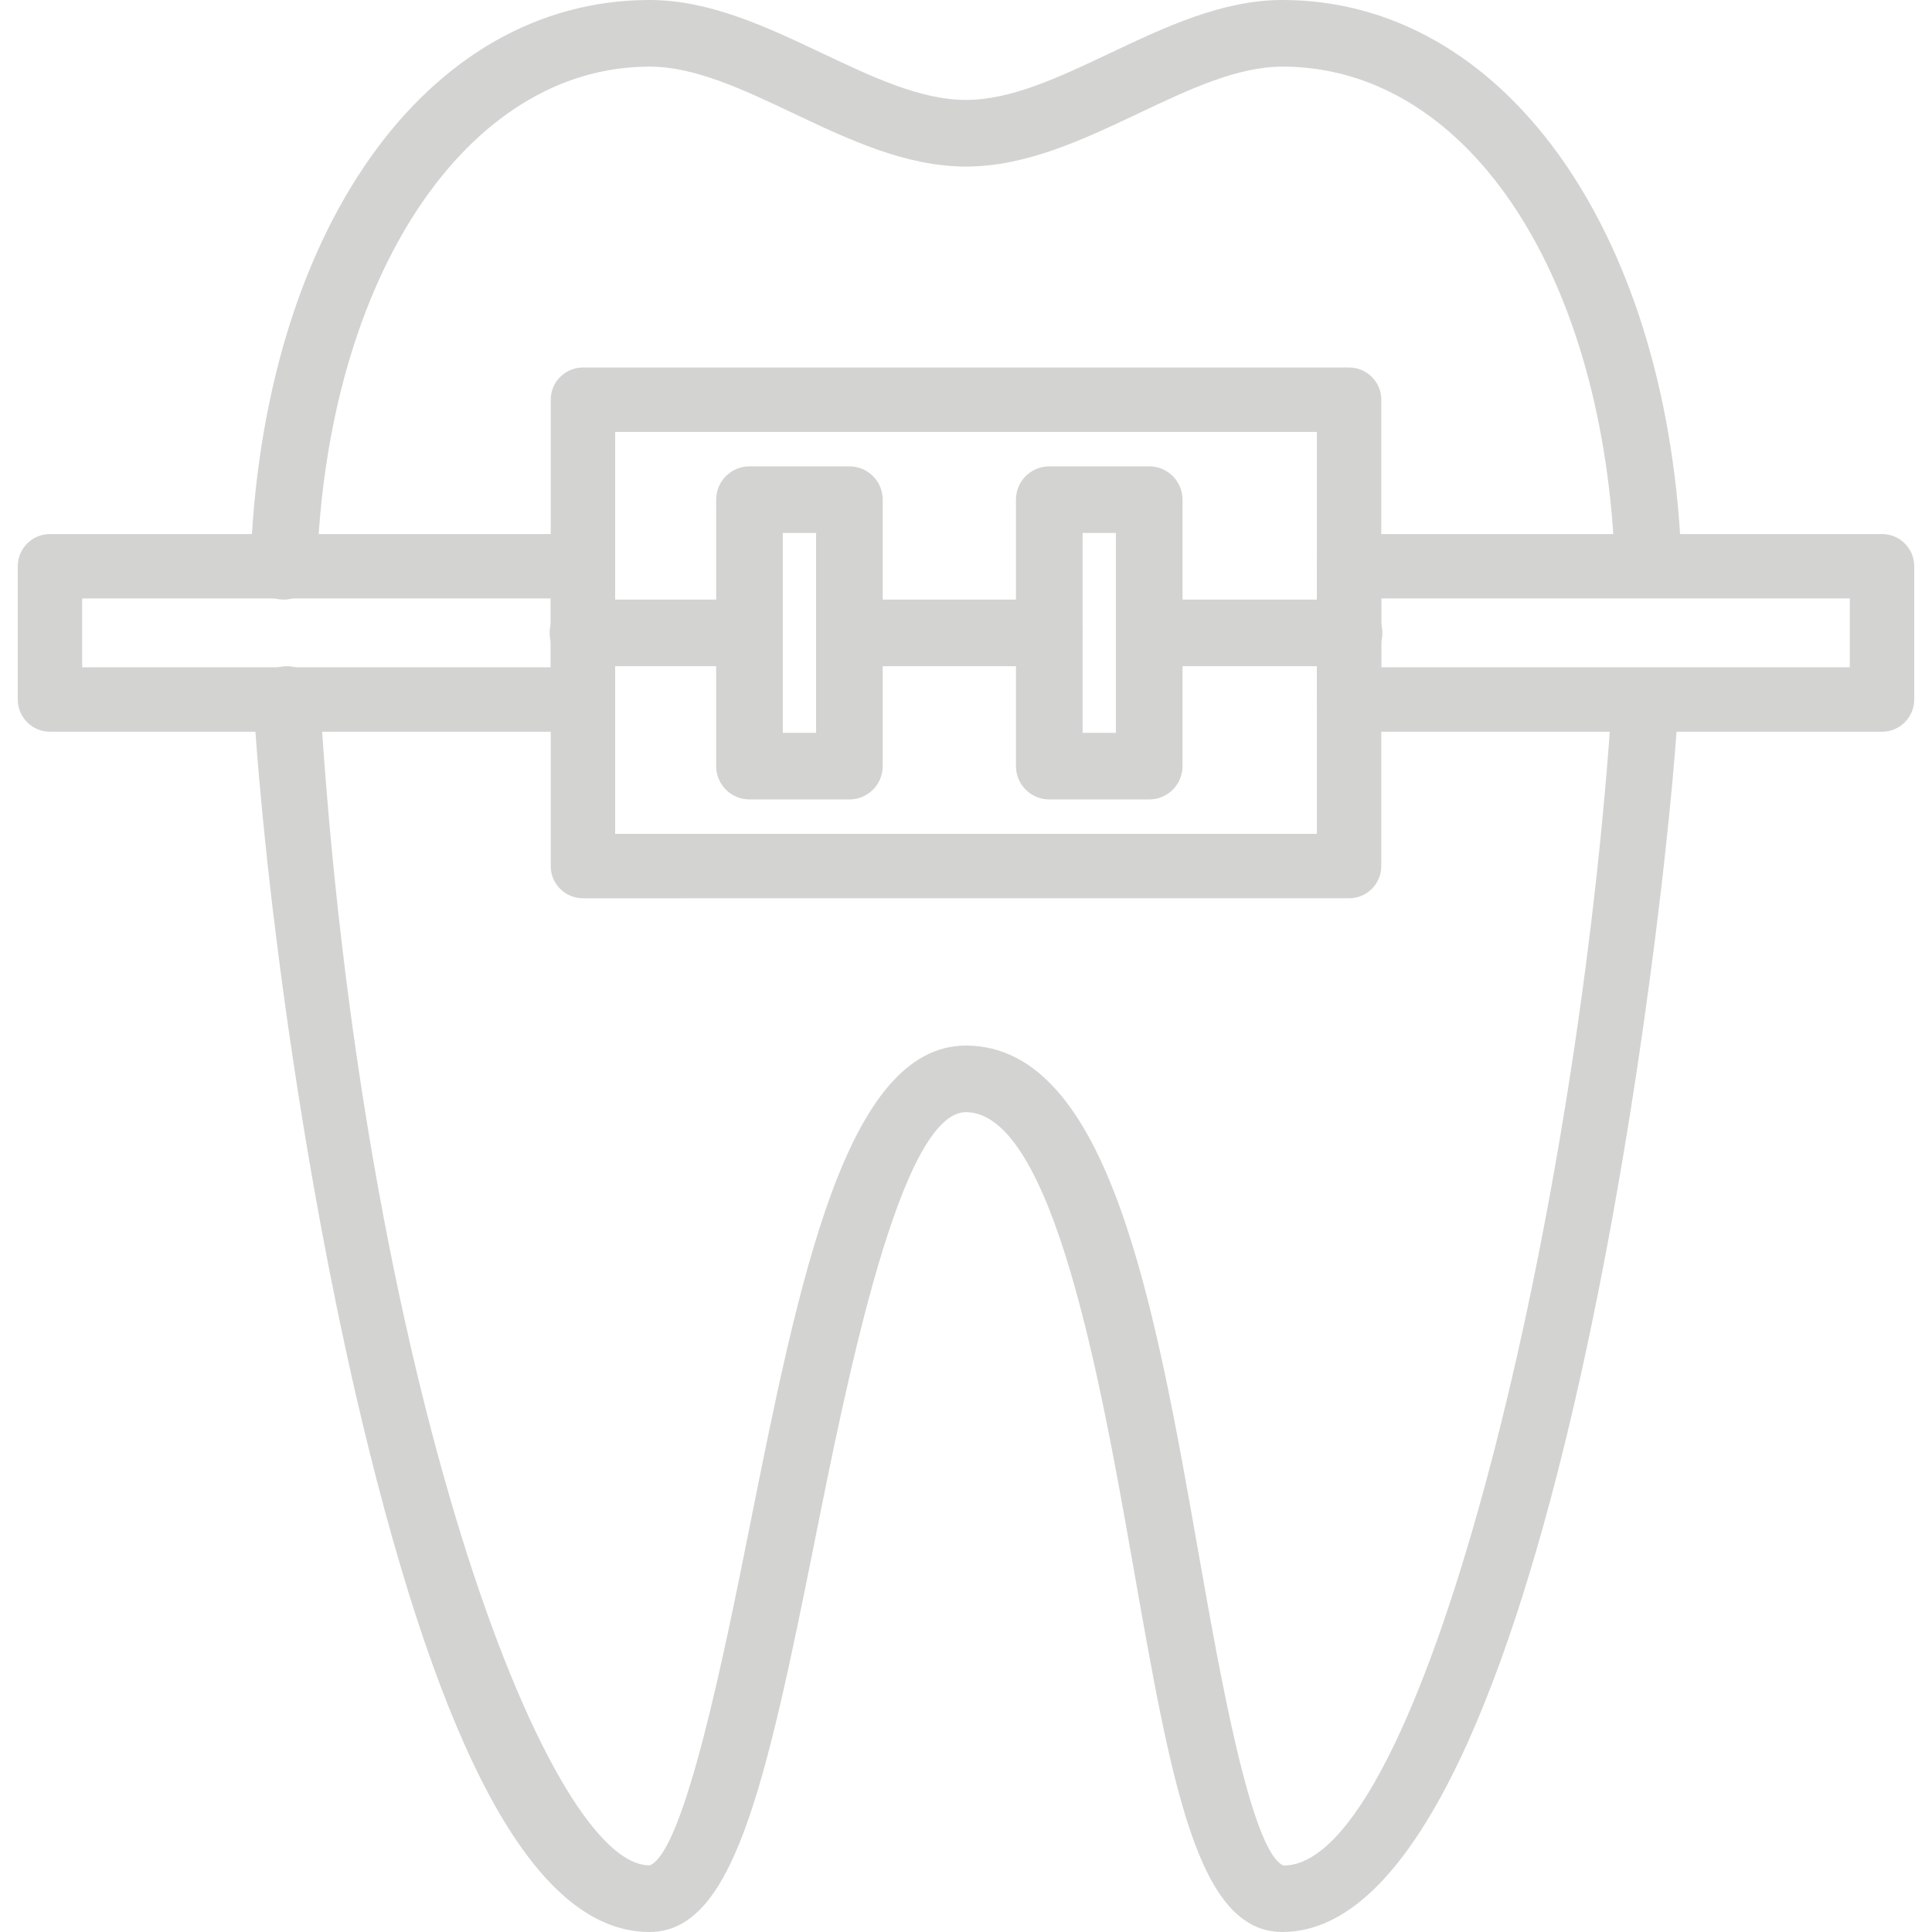 <?xml version="1.0" encoding="iso-8859-1"?>
<!-- Generator: Adobe Illustrator 19.0.0, SVG Export Plug-In . SVG Version: 6.00 Build 0)  -->
<svg xmlns="http://www.w3.org/2000/svg" xmlns:xlink="http://www.w3.org/1999/xlink" version="1.1" id="Capa_1" x="0px" y="0px" viewBox="0 0 395.947 395.947" style="enable-background:new 0 0 395.947 395.947;" xml:space="preserve" width="512px" height="512px">
<g>
	<g>
		<path d="M337.347,141.595c-3.888-0.201-7.021,2.57-7.287,6.328c-7.482,106.158-39.141,234.37-67.014,234.407    c-6.625-2.775-13.08-39.414-17.347-63.659c-9.032-51.275-18.374-104.294-47.753-104.397    c-24.607,0.102-34.191,48.039-44.346,98.792c-4.987,24.921-13.332,66.632-20.48,69.226c-21.32,0-59.081-100.502-67.56-239.343    c-0.225-3.762-3.434-6.639-7.226-6.397c-3.768,0.229-6.632,3.465-6.4,7.229c2.338,38.356,10.592,100.704,23.74,153.532    c16.514,66.369,35.308,98.632,57.446,98.632c16.995,0,23.62-28.979,33.867-80.2c6.567-32.826,17.551-87.76,30.959-87.818    c17.913,0.061,27.781,56.057,34.307,93.109c7.946,45.111,13.193,74.909,30.573,74.909c52.681,0,77.172-194.877,80.848-247.06    C343.941,145.125,341.108,141.862,337.347,141.595z" fill="#d3d3d2"/>
	</g>
</g>
<g>
	<g>
		<path d="M262.827,0c-12.346,0-24.04,5.54-35.345,10.895c-10.407,4.932-20.234,9.585-29.508,9.585s-19.101-4.652-29.508-9.585    C157.16,5.54,145.466,0,133.12,0C87.241,0,53.6,47.63,51.319,115.825c-0.126,3.768,2.826,6.926,6.595,7.052    c0.072,0.003,0.154,0.003,0.232,0.003c3.659,0,6.694-2.908,6.813-6.598C66.952,56.815,95.621,13.653,133.12,13.653    c9.274,0,19.101,4.652,29.508,9.585c11.305,5.356,22.999,10.895,35.345,10.895s24.04-5.54,35.345-10.895    c10.407-4.932,20.234-9.585,29.508-9.585c37.219,0,65.201,41.028,68.041,99.772c0.188,3.765,3.482,6.567,7.154,6.489    c3.758-0.184,6.666-3.383,6.485-7.151C341.292,46.37,307.705,0,262.827,0z" fill="#d3d3d2"/>
	</g>
</g>
<g>
	<g>
		<path d="M276.48,75.319H119.467c-3.649,0-6.601,2.959-6.601,6.601v95.573c0,3.645,2.956,6.601,6.601,6.601H276.48    c3.645,0,6.601-2.959,6.601-6.601V81.92C283.081,78.275,280.125,75.319,276.48,75.319z M269.882,170.892H126.068V88.521h143.814    V170.892z" fill="#d3d3d2"/>
	</g>
</g>
<g>
	<g>
		<path d="M119.467,109.452H10.24c-3.649,0-6.601,2.959-6.601,6.601v27.307c0,3.645,2.956,6.601,6.601,6.601h109.227    c3.645,0,6.601-2.959,6.601-6.601v-27.307C126.068,112.408,123.112,109.452,119.467,109.452z M112.869,136.759H16.841v-14.107    h96.027V136.759z" fill="#d3d3d2"/>
	</g>
</g>
<g>
	<g>
		<path d="M385.707,109.452H276.48c-3.649,0-6.601,2.959-6.601,6.601v27.307c0,3.645,2.956,6.601,6.601,6.601h109.227    c3.645,0,6.601-2.959,6.601-6.601v-27.307C392.308,112.408,389.352,109.452,385.707,109.452z M379.109,136.759h-96.027v-14.107    h96.027V136.759z" fill="#d3d3d2"/>
	</g>
</g>
<g>
	<g>
		<path d="M174.08,95.573H153.6c-3.772,0-6.827,3.058-6.827,6.827v54.613c0,3.768,3.055,6.827,6.827,6.827h20.48    c3.772,0,6.827-3.058,6.827-6.827V102.4C180.907,98.632,177.852,95.573,174.08,95.573z M167.253,150.187h-6.827v-40.96h6.827    V150.187z" fill="#d3d3d2"/>
	</g>
</g>
<g>
	<g>
		<path d="M235.52,95.573h-20.48c-3.772,0-6.827,3.058-6.827,6.827v54.613c0,3.768,3.055,6.827,6.827,6.827h20.48    c3.772,0,6.827-3.058,6.827-6.827V102.4C242.347,98.632,239.292,95.573,235.52,95.573z M228.693,150.187h-6.827v-40.96h6.827    V150.187z" fill="#d3d3d2"/>
	</g>
</g>
<g>
	<g>
		<path d="M276.48,122.88h-40.96c-3.772,0-6.827,3.058-6.827,6.827s3.055,6.827,6.827,6.827h40.96c3.772,0,6.827-3.058,6.827-6.827    S280.252,122.88,276.48,122.88z" fill="#d3d3d2"/>
	</g>
</g>
<g>
	<g>
		<path d="M215.04,122.88h-40.96c-3.772,0-6.827,3.058-6.827,6.827s3.055,6.827,6.827,6.827h40.96c3.772,0,6.827-3.058,6.827-6.827    S218.812,122.88,215.04,122.88z" fill="#d3d3d2"/>
	</g>
</g>
<g>
	<g>
		<path d="M146.773,122.88h-27.307c-3.772,0-6.827,3.058-6.827,6.827s3.055,6.827,6.827,6.827h27.307    c3.772,0,6.827-3.058,6.827-6.827S150.545,122.88,146.773,122.88z" fill="#d3d3d2"/>
	</g>
</g>
<g>
</g>
<g>
</g>
<g>
</g>
<g>
</g>
<g>
</g>
<g>
</g>
<g>
</g>
<g>
</g>
<g>
</g>
<g>
</g>
<g>
</g>
<g>
</g>
<g>
</g>
<g>
</g>
<g>
</g>
</svg>
